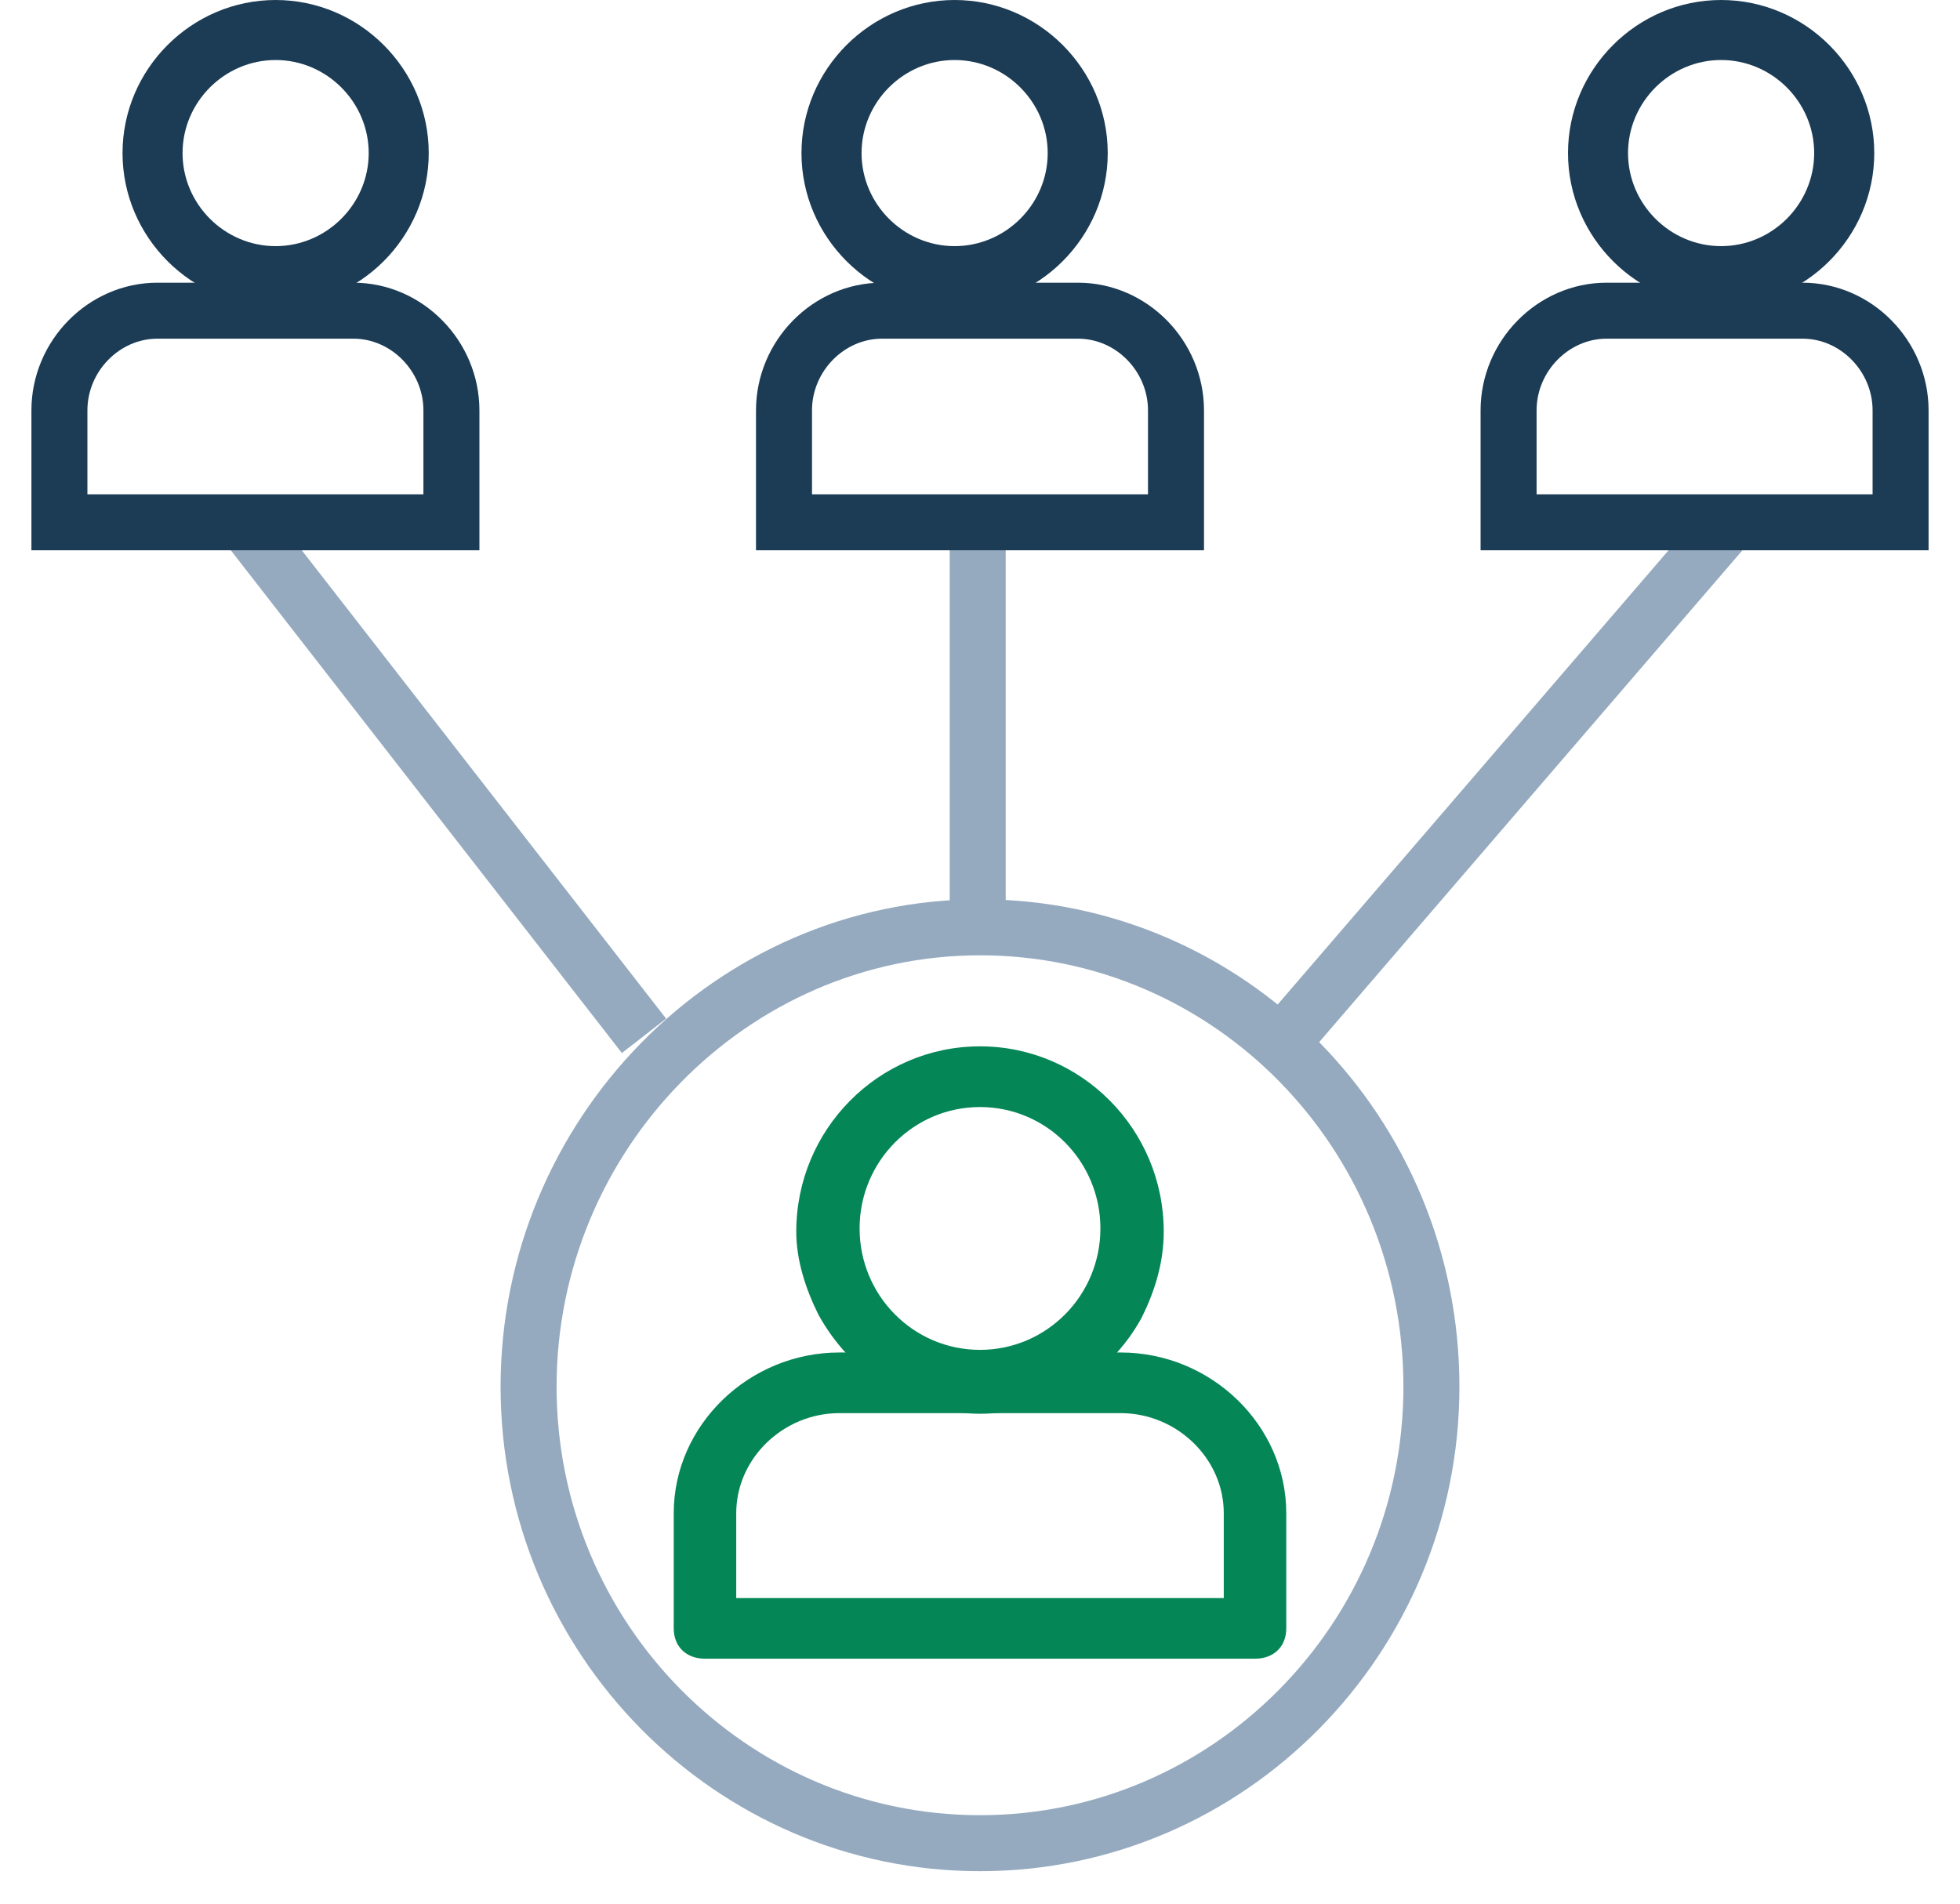 <?xml version="1.0" encoding="UTF-8"?>
<svg width="35px" height="34px" viewBox="0 0 35 34" version="1.1" xmlns="http://www.w3.org/2000/svg" xmlns:xlink="http://www.w3.org/1999/xlink">
    <!-- Generator: Sketch 52.2 (67145) - http://www.bohemiancoding.com/sketch -->
    <title>ico_law</title>
    <desc>Created with Sketch.</desc>
    <g id="Page-1" stroke="none" stroke-width="1" fill="none" fill-rule="evenodd">
        <g id="ico_law" transform="translate(-13, -14)">
            <rect id="Rectangle-2" x="0" y="0" width="60" height="60"></rect>
            <g id="hierarchical-structure" transform="translate(14, 14)">
                <path d="M3.922,5.469 C5.423,5.469 6.656,4.236 6.656,2.734 C6.656,1.233 5.423,0 3.922,0 C2.421,0 1.188,1.233 1.188,2.734 C1.188,4.236 2.421,5.469 3.922,5.469 Z M3.922,1.072 C4.833,1.072 5.584,1.823 5.584,2.734 C5.584,3.646 4.833,4.396 3.922,4.396 C3.01,4.396 2.26,3.646 2.26,2.734 C2.26,1.823 3.01,1.072 3.922,1.072 Z" id="Shape" fill="#1C3C55" fill-rule="nonzero"></path>
                <polygon id="Path-11" fill="#95AABF" points="10.895 18.193 10.105 18.807 3.105 9.807 3.895 9.193"></polygon>
                <polygon id="Path-12" fill="#95AABF" points="16.959 16.593 15.959 16.593 15.959 9.086 16.959 9.086"></polygon>
                <polygon id="Path-13" fill="#95AABF" points="22.379 18.819 21.621 18.167 29.48 9.033 30.238 9.685"></polygon>
                <path d="M0.061,9.328 L0.061,7.33 C0.061,6.358 0.856,5.549 1.811,5.549 L5.311,5.549 C6.265,5.549 7.061,6.358 7.061,7.33 L7.061,9.328 L0.061,9.328 Z" id="Path" stroke="#1C3C55"></path>
                <path d="M13,9.328 L13,7.33 C13,6.358 13.795,5.549 14.75,5.549 L18.25,5.549 C19.205,5.549 20,6.358 20,7.33 L20,9.328 L13,9.328 Z" id="Path" stroke="#1C3C55"></path>
                <path d="M24.061,24.768 C24.061,20.507 20.676,17.062 16.5,17.062 C12.342,17.062 8.939,20.542 8.939,24.768 C8.939,28.983 12.331,32.42 16.5,32.42 C20.669,32.42 24.061,28.983 24.061,24.768 Z M25.061,24.768 C25.061,29.532 21.224,33.42 16.5,33.42 C11.776,33.42 7.939,29.532 7.939,24.768 C7.939,19.995 11.785,16.062 16.5,16.062 C21.233,16.062 25.061,19.959 25.061,24.768 Z" id="Path" fill="#95AABF" fill-rule="nonzero"></path>
                <path d="M32.939,9.328 L25.939,9.328 L25.939,7.33 C25.939,6.358 26.735,5.549 27.689,5.549 L31.189,5.549 C32.144,5.549 32.939,6.358 32.939,7.33 L32.939,9.328 Z" id="Path" stroke="#1C3C55"></path>
                <path d="M29.734,5.469 C31.236,5.469 32.469,4.236 32.469,2.734 C32.469,1.233 31.236,0 29.734,0 C28.233,0 27,1.233 27,2.734 C27,4.236 28.233,5.469 29.734,5.469 Z M29.734,1.072 C30.646,1.072 31.396,1.823 31.396,2.734 C31.396,3.646 30.646,4.396 29.734,4.396 C28.823,4.396 28.072,3.646 28.072,2.734 C28.072,1.823 28.823,1.072 29.734,1.072 Z" id="Shape" fill="#1C3C55" fill-rule="nonzero"></path>
                <path d="M16.047,5.469 C17.548,5.469 18.781,4.236 18.781,2.734 C18.781,1.233 17.548,0 16.047,0 C14.546,0 13.312,1.233 13.312,2.734 C13.312,4.236 14.546,5.469 16.047,5.469 Z M16.047,1.072 C16.958,1.072 17.709,1.823 17.709,2.734 C17.709,3.646 16.958,4.396 16.047,4.396 C15.135,4.396 14.385,3.646 14.385,2.734 C14.385,1.823 15.135,1.072 16.047,1.072 Z" id="Shape" fill="#1C3C55" fill-rule="nonzero"></path>
                <path d="M19.011,24.156 L13.989,24.156 C12.371,24.156 11.031,25.456 11.031,27.026 L11.031,29.084 C11.031,29.408 11.254,29.625 11.589,29.625 L21.411,29.625 C21.746,29.625 21.969,29.408 21.969,29.084 L21.969,27.026 C21.969,25.456 20.63,24.156 19.011,24.156 Z M20.853,28.542 L12.147,28.542 L12.147,27.026 C12.147,26.051 12.984,25.239 13.989,25.239 L19.011,25.239 C20.016,25.239 20.853,26.051 20.853,27.026 L20.853,28.542 Z" id="Shape" fill="#058657" fill-rule="nonzero"></path>
                <path d="M16.5,25.25 C17.745,25.25 18.82,24.565 19.385,23.538 C19.612,23.081 19.781,22.568 19.781,21.997 C19.781,20.171 18.31,18.688 16.5,18.688 C14.69,18.688 13.219,20.171 13.219,21.997 C13.219,22.511 13.388,23.024 13.615,23.481 C14.18,24.508 15.255,25.25 16.5,25.25 Z M16.5,19.772 C17.688,19.772 18.65,20.742 18.65,21.94 C18.65,23.139 17.688,24.109 16.5,24.109 C15.312,24.109 14.35,23.139 14.35,21.94 C14.35,20.742 15.312,19.772 16.5,19.772 Z" id="Shape" fill="#058657" fill-rule="nonzero"></path>
            </g>
        </g>
    </g>
</svg>